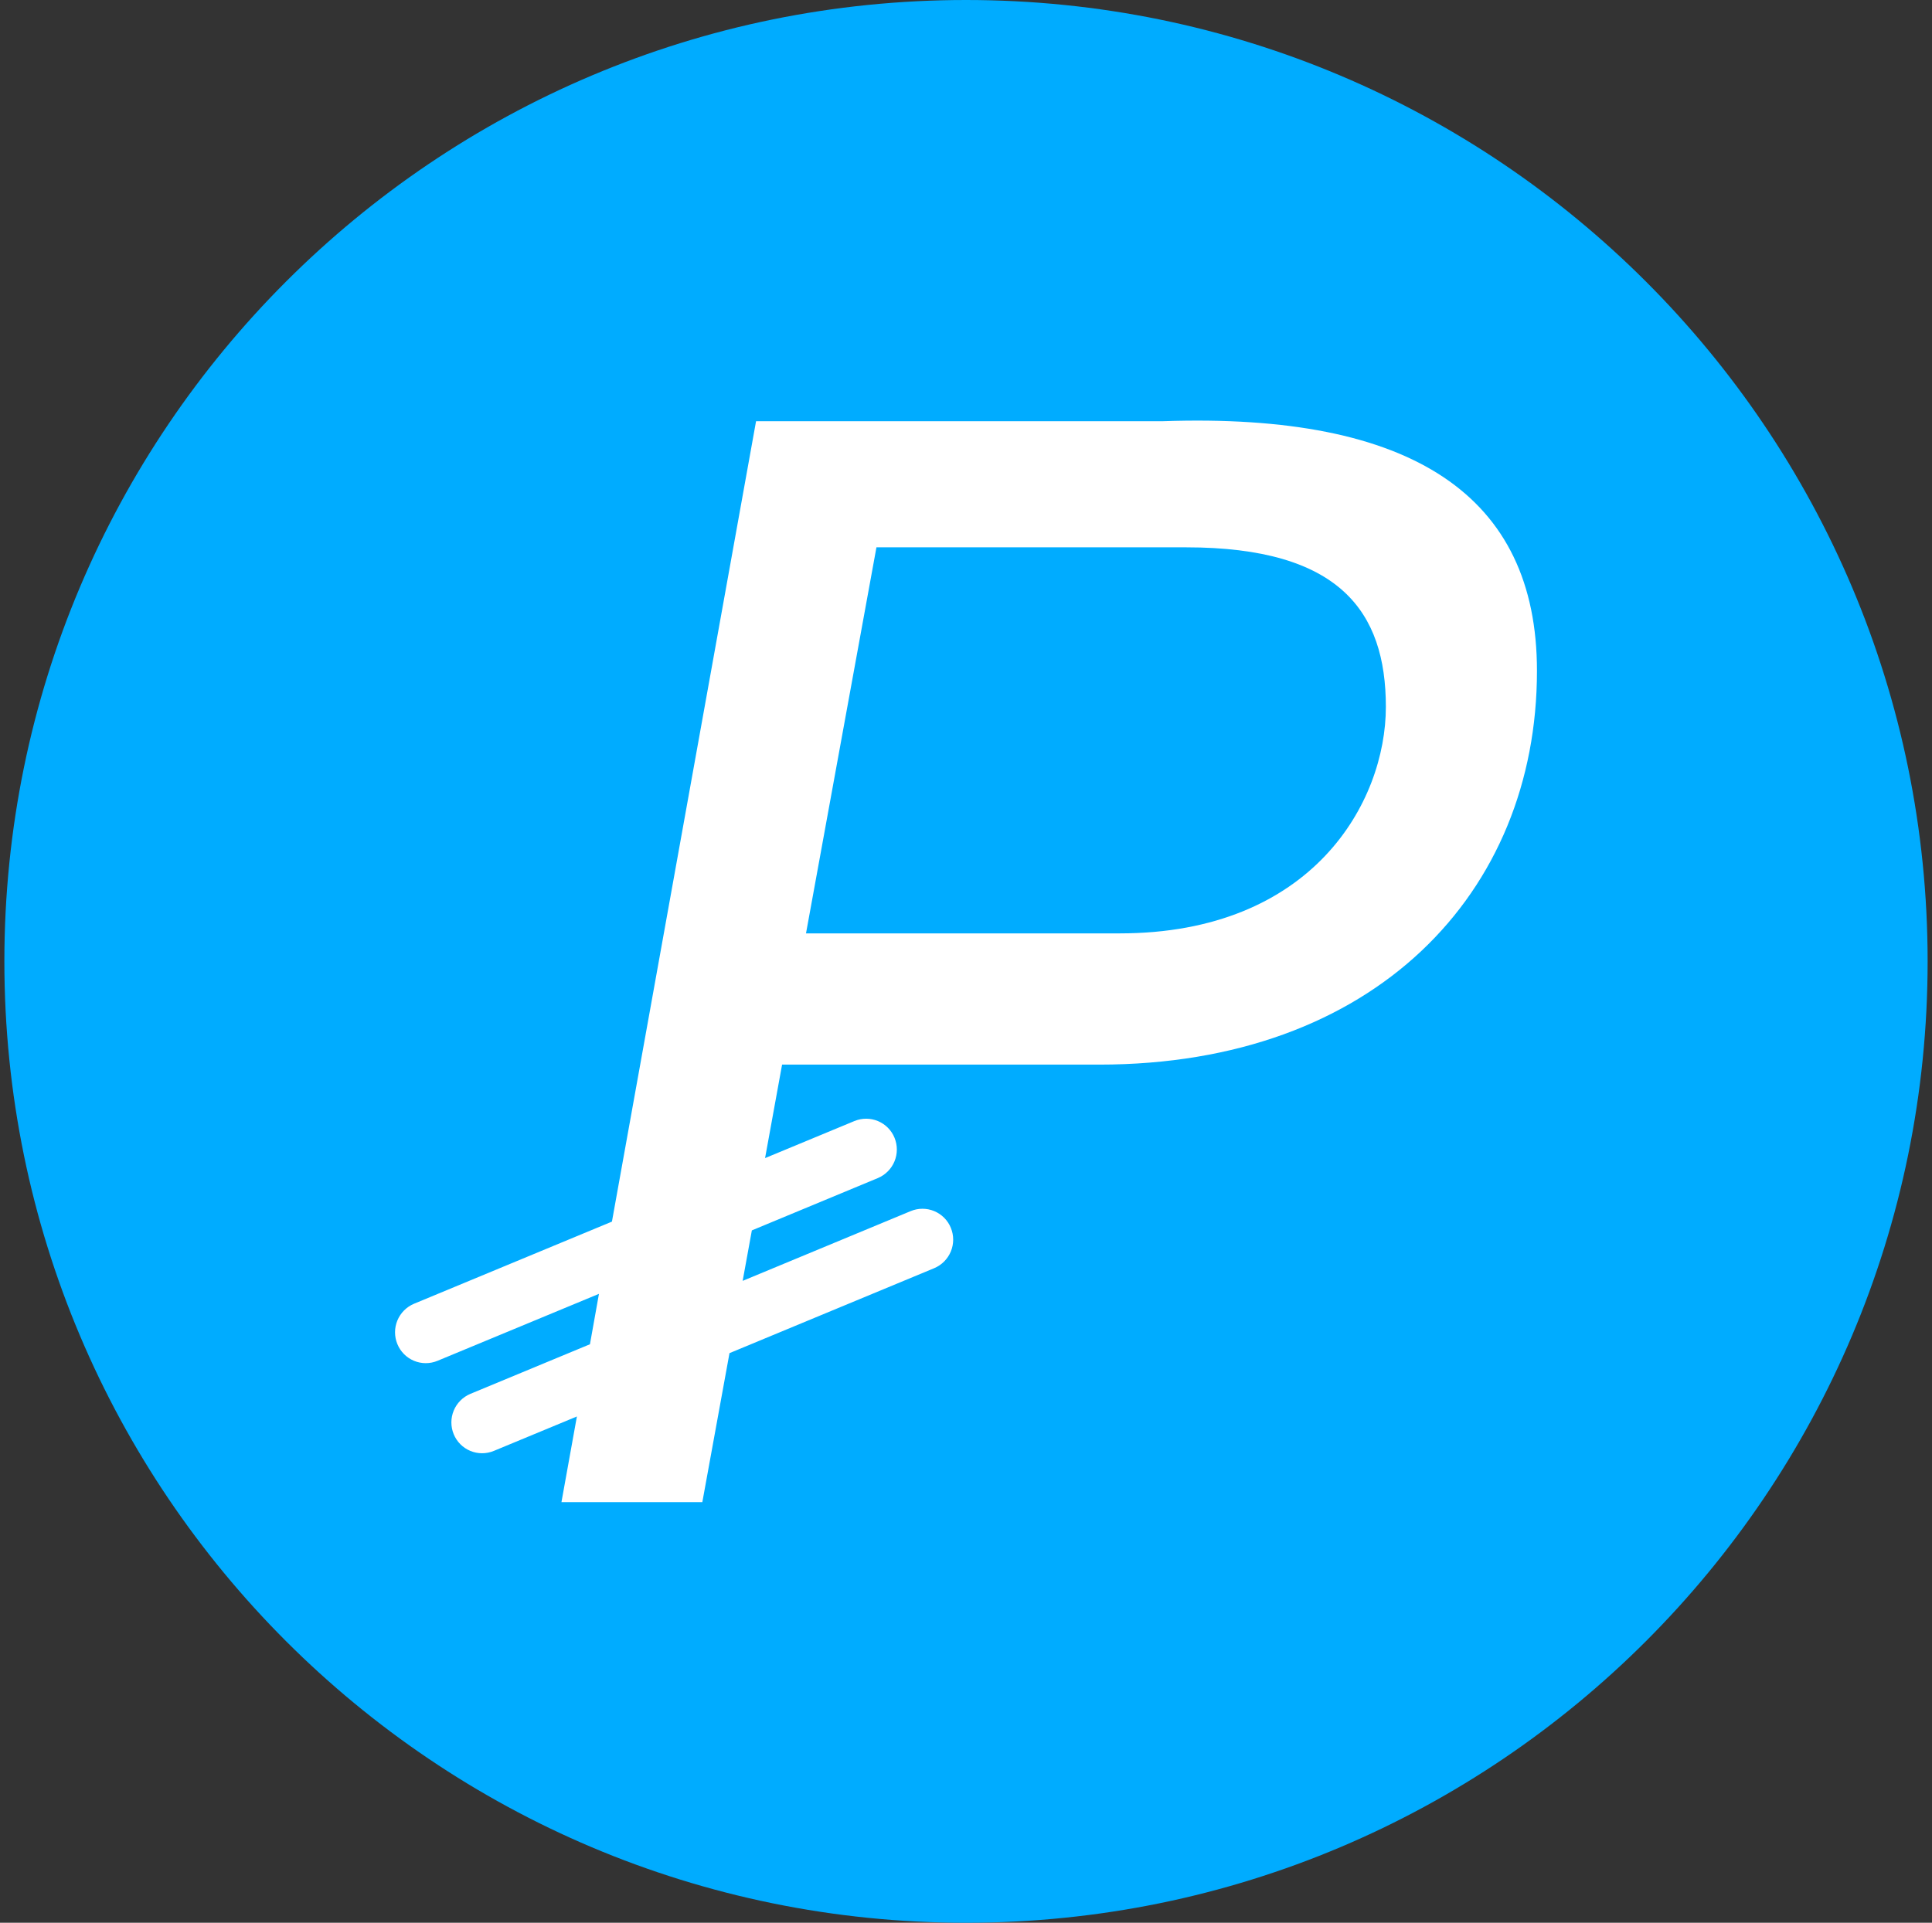 <svg width="221" height="220" viewBox="0 0 221 220" fill="none" xmlns="http://www.w3.org/2000/svg">
<rect x="0" y="0" width="221" height="220" fill="#333333" stroke="none"/>
<g clip-path="url(#clip0_2_19918)">
<path d="M110.5 220C171.251 220 220.5 170.751 220.5 110C220.5 49.249 171.251 0 110.5 0C49.749 0 0.5 49.249 0.5 110C0.5 170.751 49.749 220 110.5 220Z" fill="#00ACFF"/>
<path fill-rule="evenodd" clip-rule="evenodd" d="M104.175 138.573C104.602 138.395 105.06 138.304 105.523 138.305C105.985 138.305 106.443 138.397 106.87 138.576C107.297 138.754 107.684 139.015 108.01 139.344C108.336 139.672 108.593 140.062 108.767 140.491C109.123 141.355 109.123 142.326 108.766 143.19C108.409 144.054 107.725 144.742 106.863 145.104L83.446 154.825L80.339 171.875H64.224L65.991 162.071L56.489 166.011C56.062 166.188 55.604 166.279 55.142 166.279C54.679 166.278 54.221 166.186 53.794 166.008C53.367 165.83 52.98 165.569 52.654 165.24C52.328 164.911 52.071 164.521 51.897 164.093C51.543 163.229 51.545 162.26 51.901 161.398C52.258 160.535 52.941 159.848 53.801 159.486L67.483 153.808L68.514 148.04L50.041 155.705C49.614 155.882 49.156 155.972 48.694 155.971C48.233 155.97 47.776 155.877 47.349 155.699C46.923 155.521 46.537 155.26 46.212 154.932C45.886 154.604 45.629 154.215 45.455 153.787C45.099 152.923 45.1 151.952 45.456 151.088C45.813 150.224 46.497 149.536 47.359 149.174L69.999 139.776L86.485 48.194H133.05C161.56 47.211 175.812 56.733 175.812 76.76C175.812 102.163 157.236 121.812 125.728 121.812H89.462L87.516 132.509L97.74 128.267C98.166 128.091 98.624 128.001 99.086 128.002C99.548 128.003 100.005 128.095 100.431 128.273C100.857 128.451 101.244 128.712 101.569 129.04C101.894 129.368 102.151 129.757 102.325 130.185C102.679 131.049 102.677 132.018 102.321 132.88C101.964 133.743 101.281 134.43 100.421 134.792L86.004 140.78L84.952 146.555L104.175 138.573ZM100.256 62.625L92.198 106.797H128.072C150.155 106.797 158.528 91.775 158.528 80.878C158.528 69.988 153.262 62.625 135.69 62.625H100.256Z" fill="white"/>
</g>
<defs>
<clipPath id="clip0_2_19918">
<rect width="220" height="220" fill="white" transform="translate(0.5)"/>
</clipPath>
</defs>
</svg>
